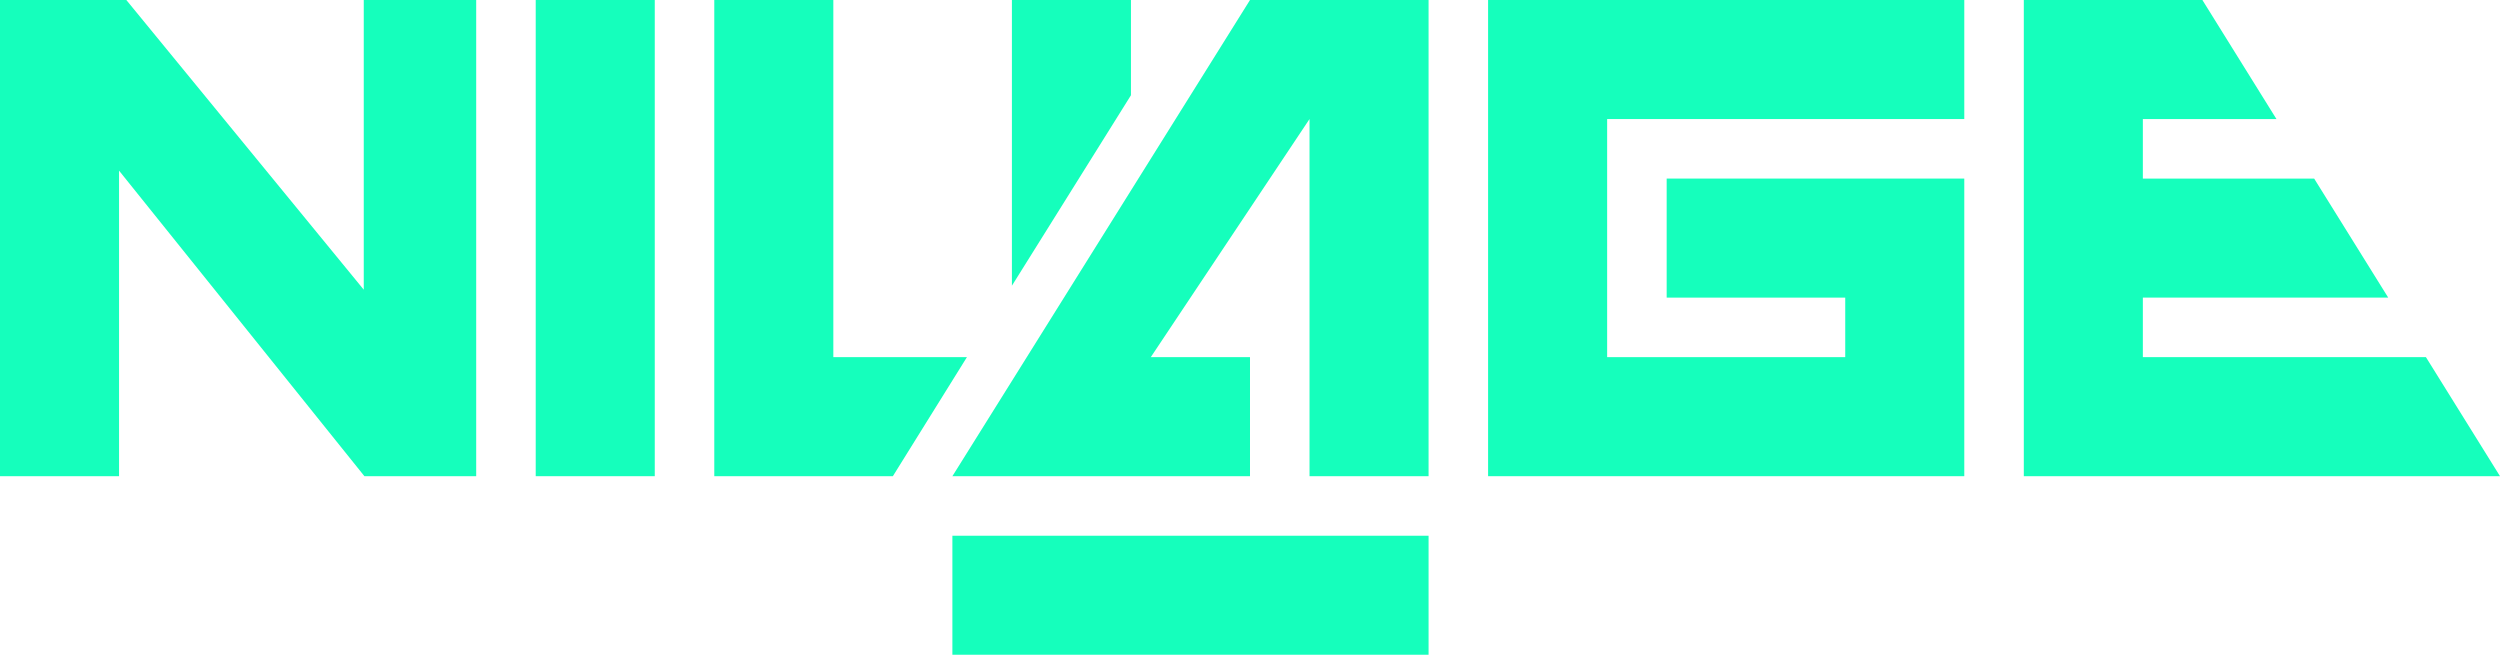 <?xml version="1.0" encoding="utf-8"?>
<!-- Generator: Adobe Illustrator 19.0.0, SVG Export Plug-In . SVG Version: 6.00 Build 0)  -->
<svg version="1.1" id="Layer_1" xmlns="http://www.w3.org/2000/svg" xmlns:xlink="http://www.w3.org/1999/xlink" x="0px" y="0px"
	 viewBox="0 0 378 99" style="enable-background:new 0 0 378 99;" xml:space="preserve">
<style type="text/css">
	.st0{fill:#15FFBC;}
</style>
<polygon id="XMLID_63_" class="st0" points="0,72 0,0 19.1,0 55,43.8 55,0 72,0 72,72 55.1,72 18,25.8 18,72 "/>
<rect id="XMLID_62_" x="81" class="st0" width="18" height="72"/>
<polyline id="XMLID_56_" class="st0" points="188,72 198.5,72 217,72 "/>
<rect id="XMLID_10_" x="144" y="81" class="st0" width="72" height="18"/>
<polygon id="XMLID_16_" class="st0" points="297,0 225,0 225,72 297,72 297,54 297,27 252,27 252,45 279,45 279,54 243,54 243,18 
	297,18 "/>
<polygon id="XMLID_38_" class="st0" points="378,72 306,72 306,0 333,0 344.2,18 324,18 324,27 349.9,27 361.1,45 324,45 324,54 
	366.8,54 "/>
<polygon id="XMLID_44_" class="st0" points="216,0 216,72 198,72 198,18 174,54 189,54 189,72 144,72 189,0 "/>
<polygon id="XMLID_47_" class="st0" points="146.2,54 135,72 108,72 108,0 126,0 126,54 "/>
<polygon id="XMLID_43_" class="st0" points="171,0 171,14.4 153,43.2 153,0 "/>
</svg>
